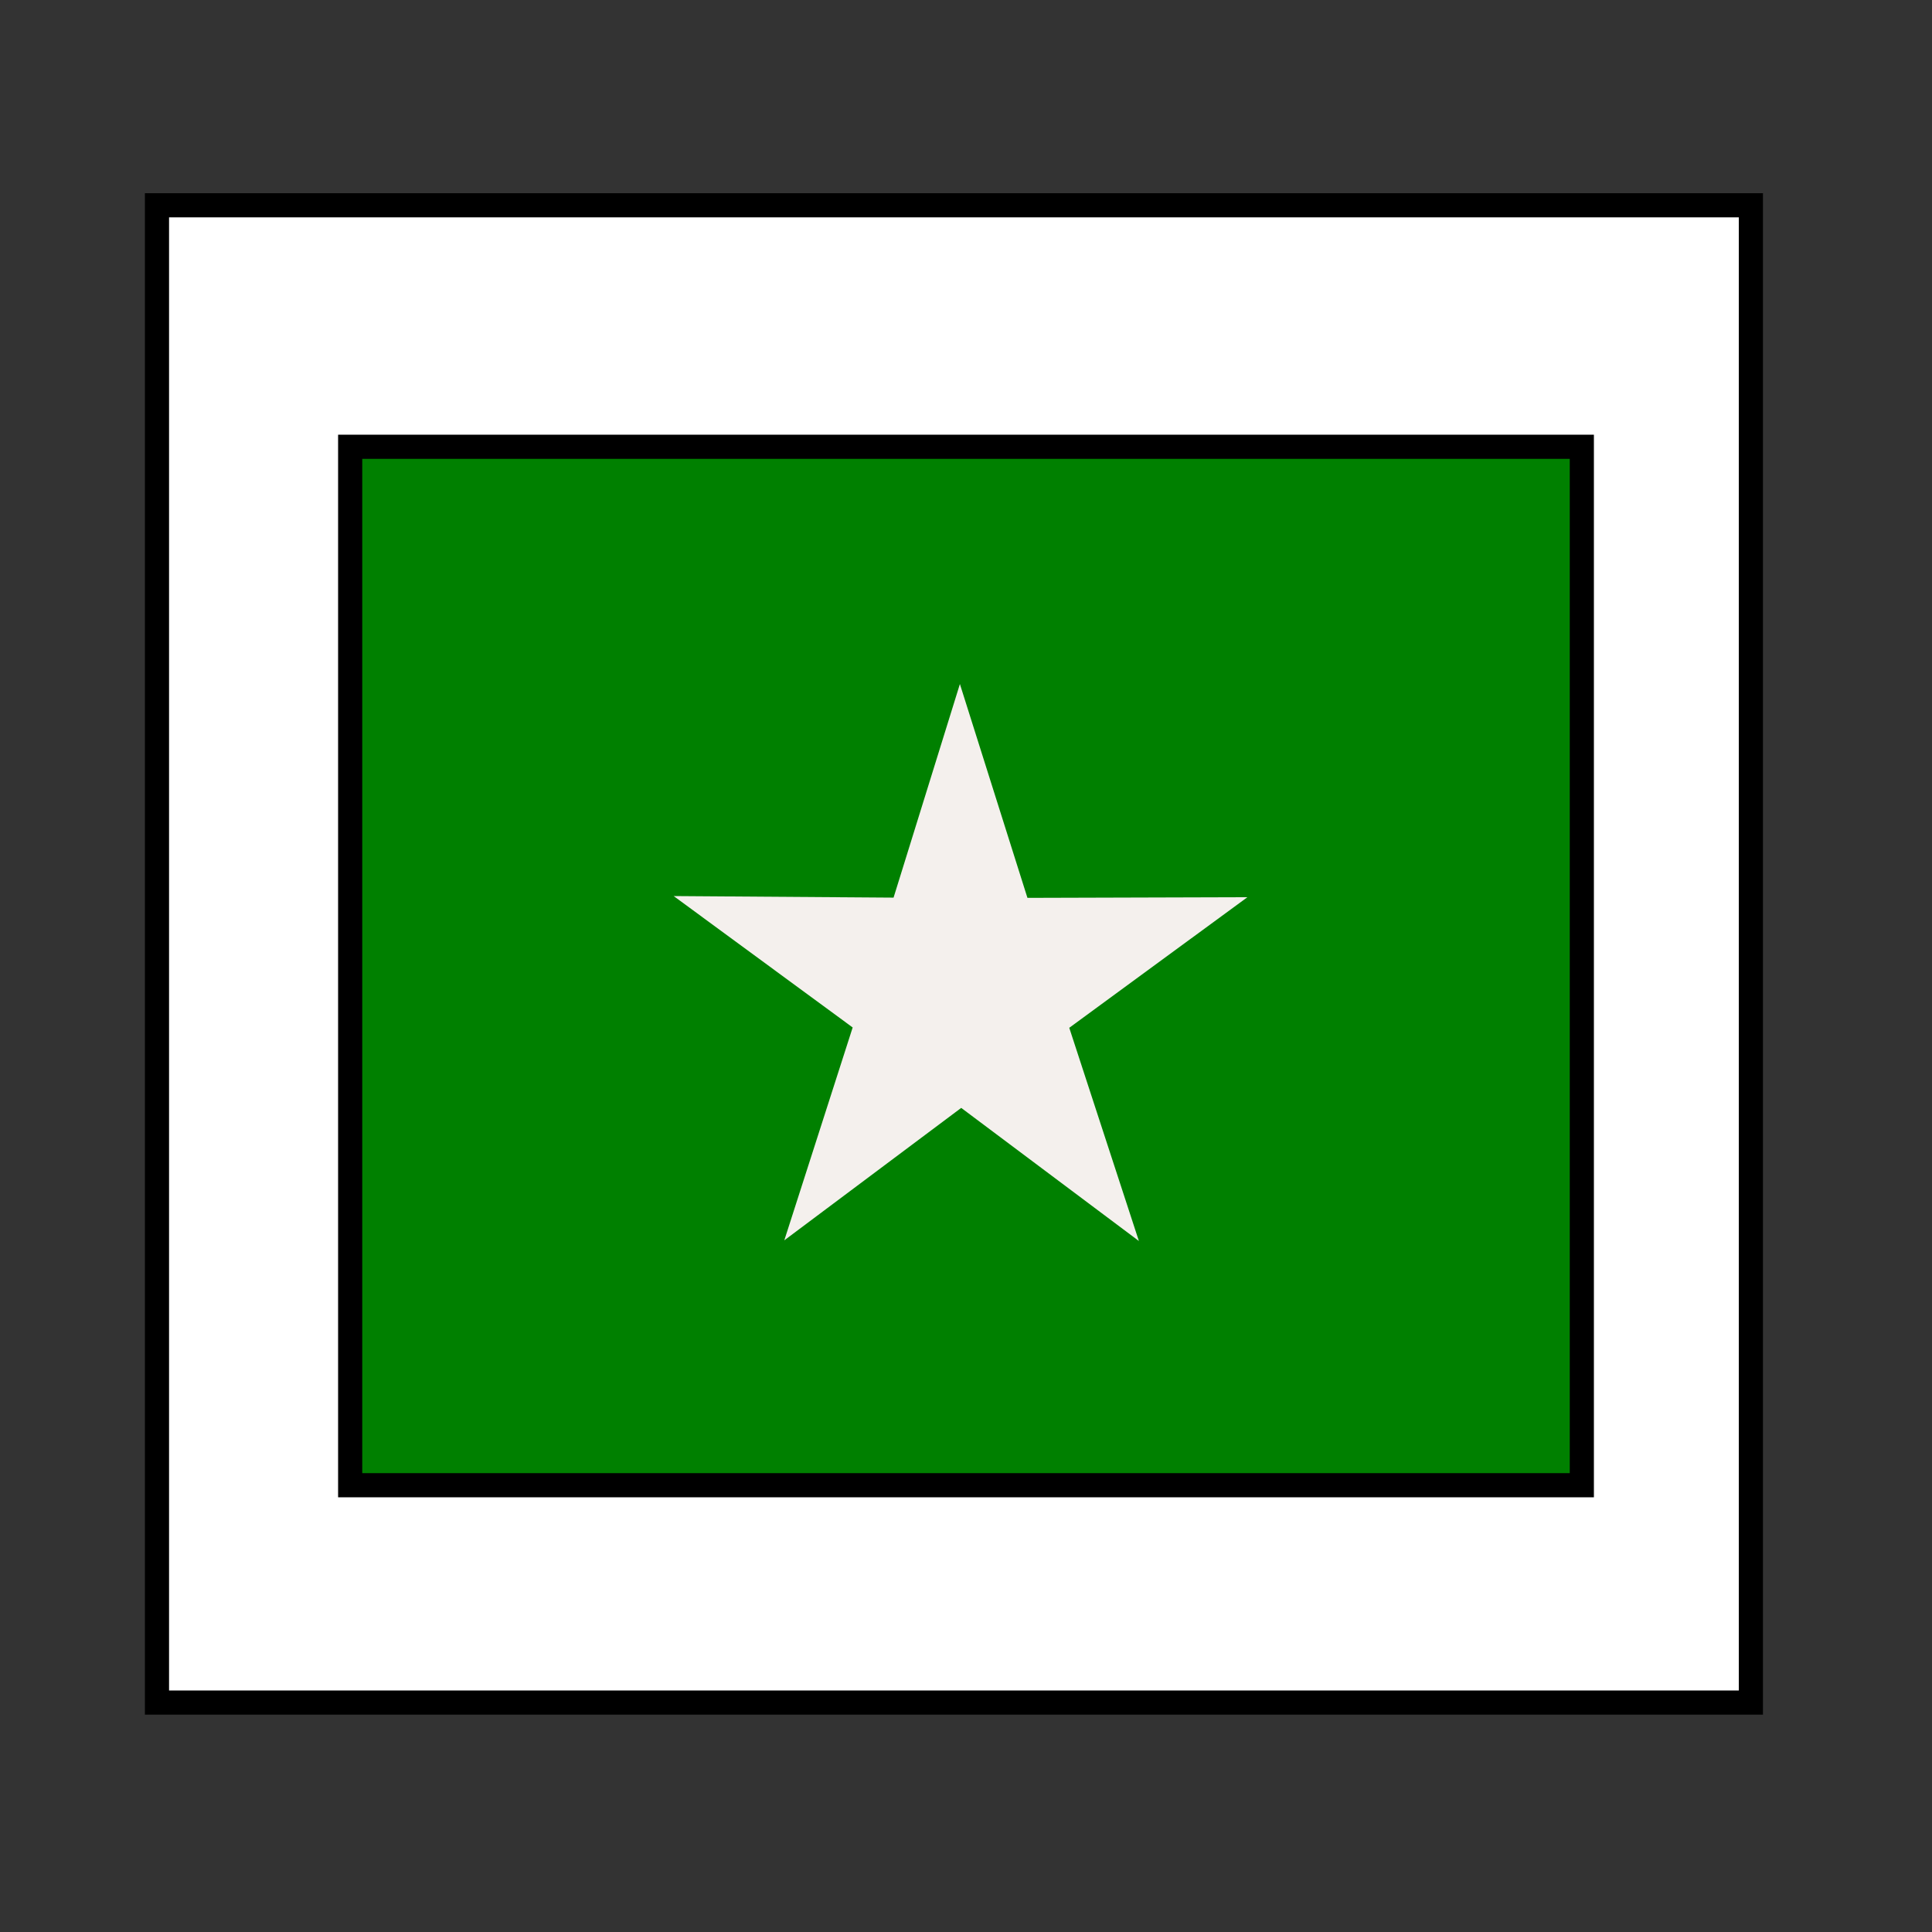 <?xml version="1.0" encoding="UTF-8"?>
<svg width="80px" height="80px" viewBox="0 0 80 80" version="1.1" xmlns="http://www.w3.org/2000/svg" xmlns:xlink="http://www.w3.org/1999/xlink">
    <rect x="0" y="0" width="80" height="80" fill="#333333" stroke="none"/>
    <!-- Generator: Sketch 52.6 (67491) - http://www.bohemiancoding.com/sketch -->
    <title>archives</title>
    <desc>Created with Sketch.</desc>
    <g id="archives" stroke="none" stroke-width="1" fill="none" fill-rule="evenodd">
        <rect id="Rectangle" stroke="#000000" fill="#FFFFFF" x="6.5" y="8.5" width="66" height="62"></rect>
        <rect id="Rectangle" stroke="#000000" fill="#008000" x="14.5" y="18.5" width="51" height="43"></rect>
        <polygon id="path4968" fill="#F4F0ED" transform="translate(40.164, 40.265) rotate(-7.093) translate(-40.164, -40.265) " points="45.732 52.166 39.112 45.788 31.165 50.325 35.063 41.928 28.379 35.613 37.407 36.802 41.225 28.364 42.907 37.496 51.949 38.594 43.961 43.049"></polygon>
    </g>
</svg>
